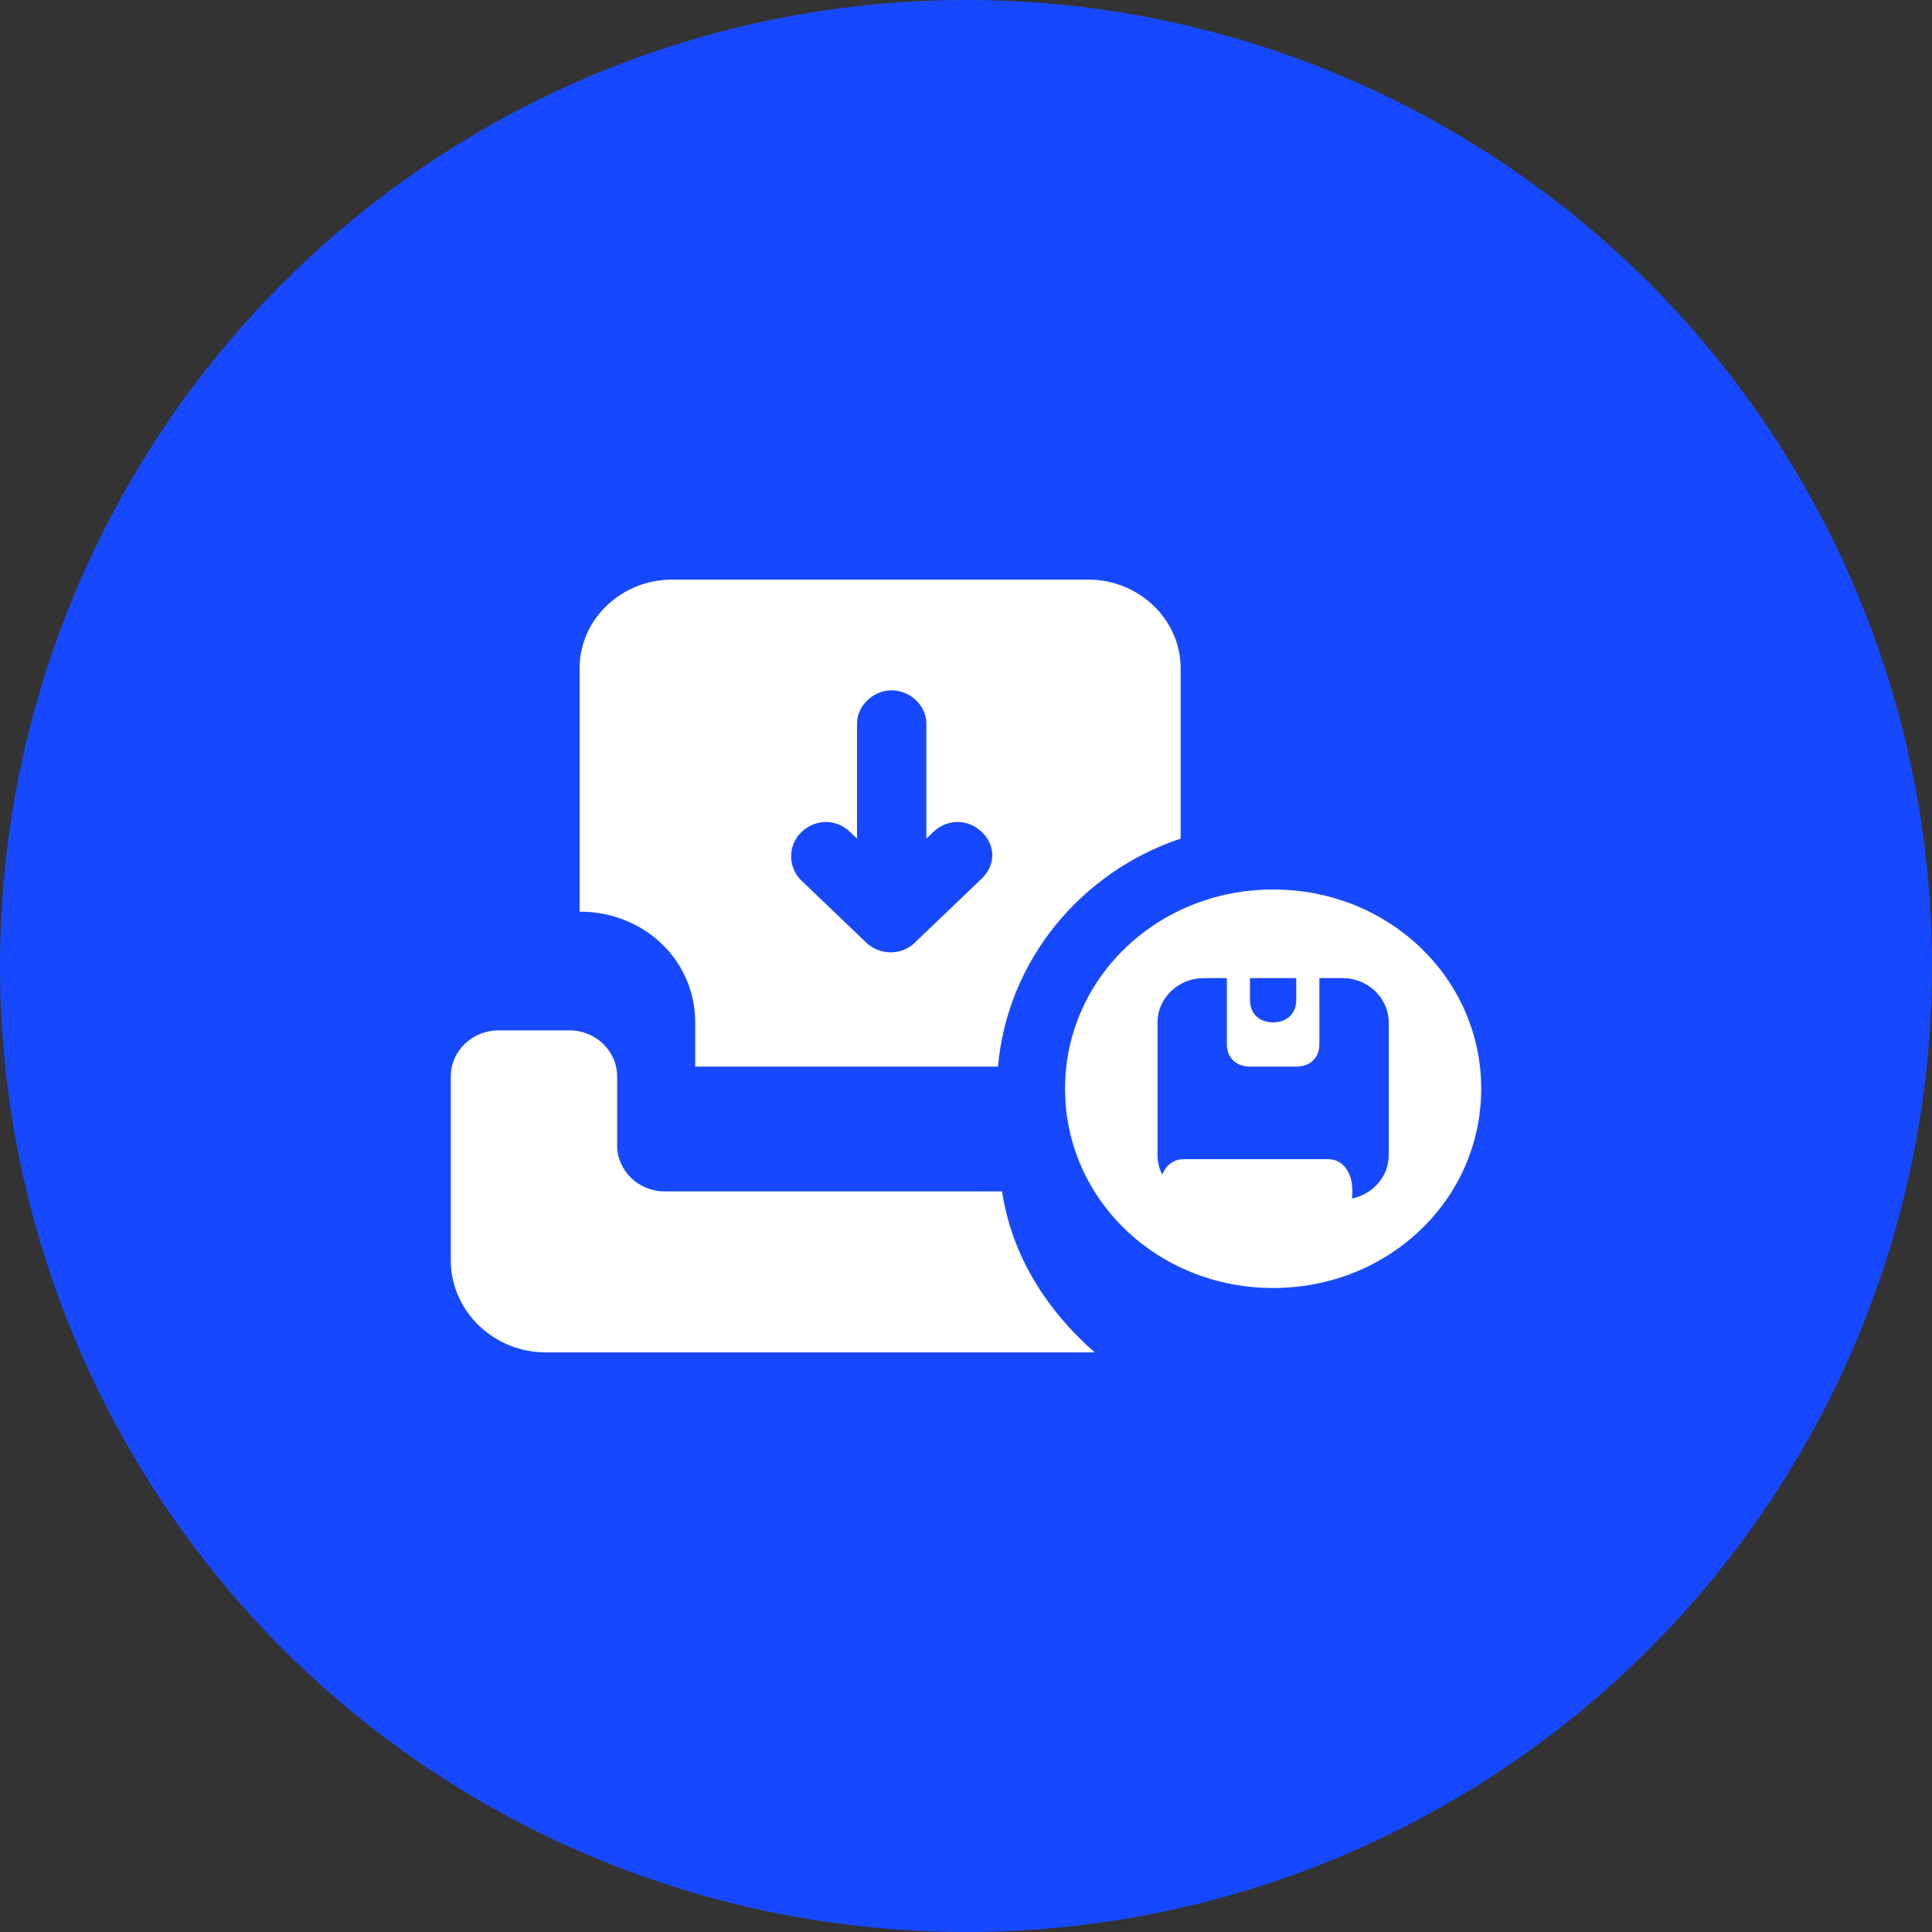 <?xml version="1.0" encoding="UTF-8"?>
<svg width="30px" height="30px" viewBox="0 0 30 30" version="1.1" xmlns="http://www.w3.org/2000/svg" xmlns:xlink="http://www.w3.org/1999/xlink">
    <rect x="0" y="0" width="30" height="30" fill="#333333" stroke="none"/>
    <title>Stake_2</title>
    <defs>
        <circle id="path-1" cx="15" cy="15" r="15"></circle>
    </defs>
    <g id="页面-1" stroke="none" stroke-width="1" fill="none" fill-rule="evenodd">
        <g id="Stake_2">
            <mask id="mask-2" fill="white">
                <use xlink:href="#path-1"></use>
            </mask>
            <use id="蒙版" fill="#1649FF" xlink:href="#path-1"></use>
            <g id="归档存储" mask="url(#mask-2)" fill="#FFFFFF" fill-rule="nonzero">
                <g transform="translate(7, 9)">
                    <path d="M8.561,9.5 L3.321,9.5 C2.915,9.5 2.583,9.179 2.583,8.786 L2.583,7.714 C2.583,7.321 2.251,7 1.845,7 L0.738,7 C0.332,7 0,7.321 0,7.714 L0,10.571 C0,11.357 0.664,12 1.476,12 L10,12 C9.262,11.357 8.708,10.5 8.561,9.5 Z" id="路径"></path>
                    <path d="M3.795,6.875 L3.795,7.562 L8.497,7.562 C8.641,5.912 9.79,4.537 11.333,4.022 L11.333,1.375 C11.333,0.619 10.687,0 9.897,0 L3.436,0 C2.646,0 2,0.619 2,1.375 L2,5.156 C3.005,5.156 3.795,5.912 3.795,6.875 L3.795,6.875 Z M5.446,3.919 C5.662,3.712 5.985,3.712 6.2,3.919 L6.308,4.022 L6.308,2.234 C6.308,1.959 6.559,1.719 6.846,1.719 C7.133,1.719 7.385,1.959 7.385,2.234 L7.385,4.022 L7.492,3.919 C7.708,3.712 8.031,3.712 8.246,3.919 C8.462,4.125 8.462,4.434 8.246,4.641 L7.241,5.603 C7.026,5.844 6.667,5.844 6.451,5.637 L5.446,4.675 C5.231,4.469 5.231,4.125 5.446,3.919 L5.446,3.919 Z M12.769,4.812 C10.974,4.812 9.538,6.187 9.538,7.906 C9.538,9.625 10.974,11 12.769,11 C14.564,11 16,9.625 16,7.906 C16,6.187 14.564,4.812 12.769,4.812 Z M12.41,6.188 L13.128,6.188 L13.128,6.531 C13.128,6.737 12.985,6.875 12.769,6.875 C12.554,6.875 12.41,6.737 12.41,6.531 L12.41,6.188 Z M14.564,8.938 C14.564,9.316 14.241,9.625 13.846,9.625 L11.692,9.625 C11.297,9.625 10.974,9.316 10.974,8.938 L10.974,6.875 C10.974,6.497 11.297,6.188 11.692,6.188 L12.051,6.188 L12.051,7.219 C12.051,7.425 12.195,7.562 12.41,7.562 L13.128,7.562 C13.344,7.562 13.487,7.425 13.487,7.219 L13.487,6.188 L13.846,6.188 C14.241,6.188 14.564,6.497 14.564,6.875 L14.564,8.938 L14.564,8.938 Z" id="形状"></path>
                    <path d="M13.625,9 L11.375,9 C11.15,9 11,9.2 11,9.5 C11,9.8 11.15,10 11.375,10 L13.625,10 C13.85,10 14,9.8 14,9.5 C14,9.2 13.85,9 13.625,9 Z" id="路径"></path>
                </g>
            </g>
        </g>
    </g>
</svg>
